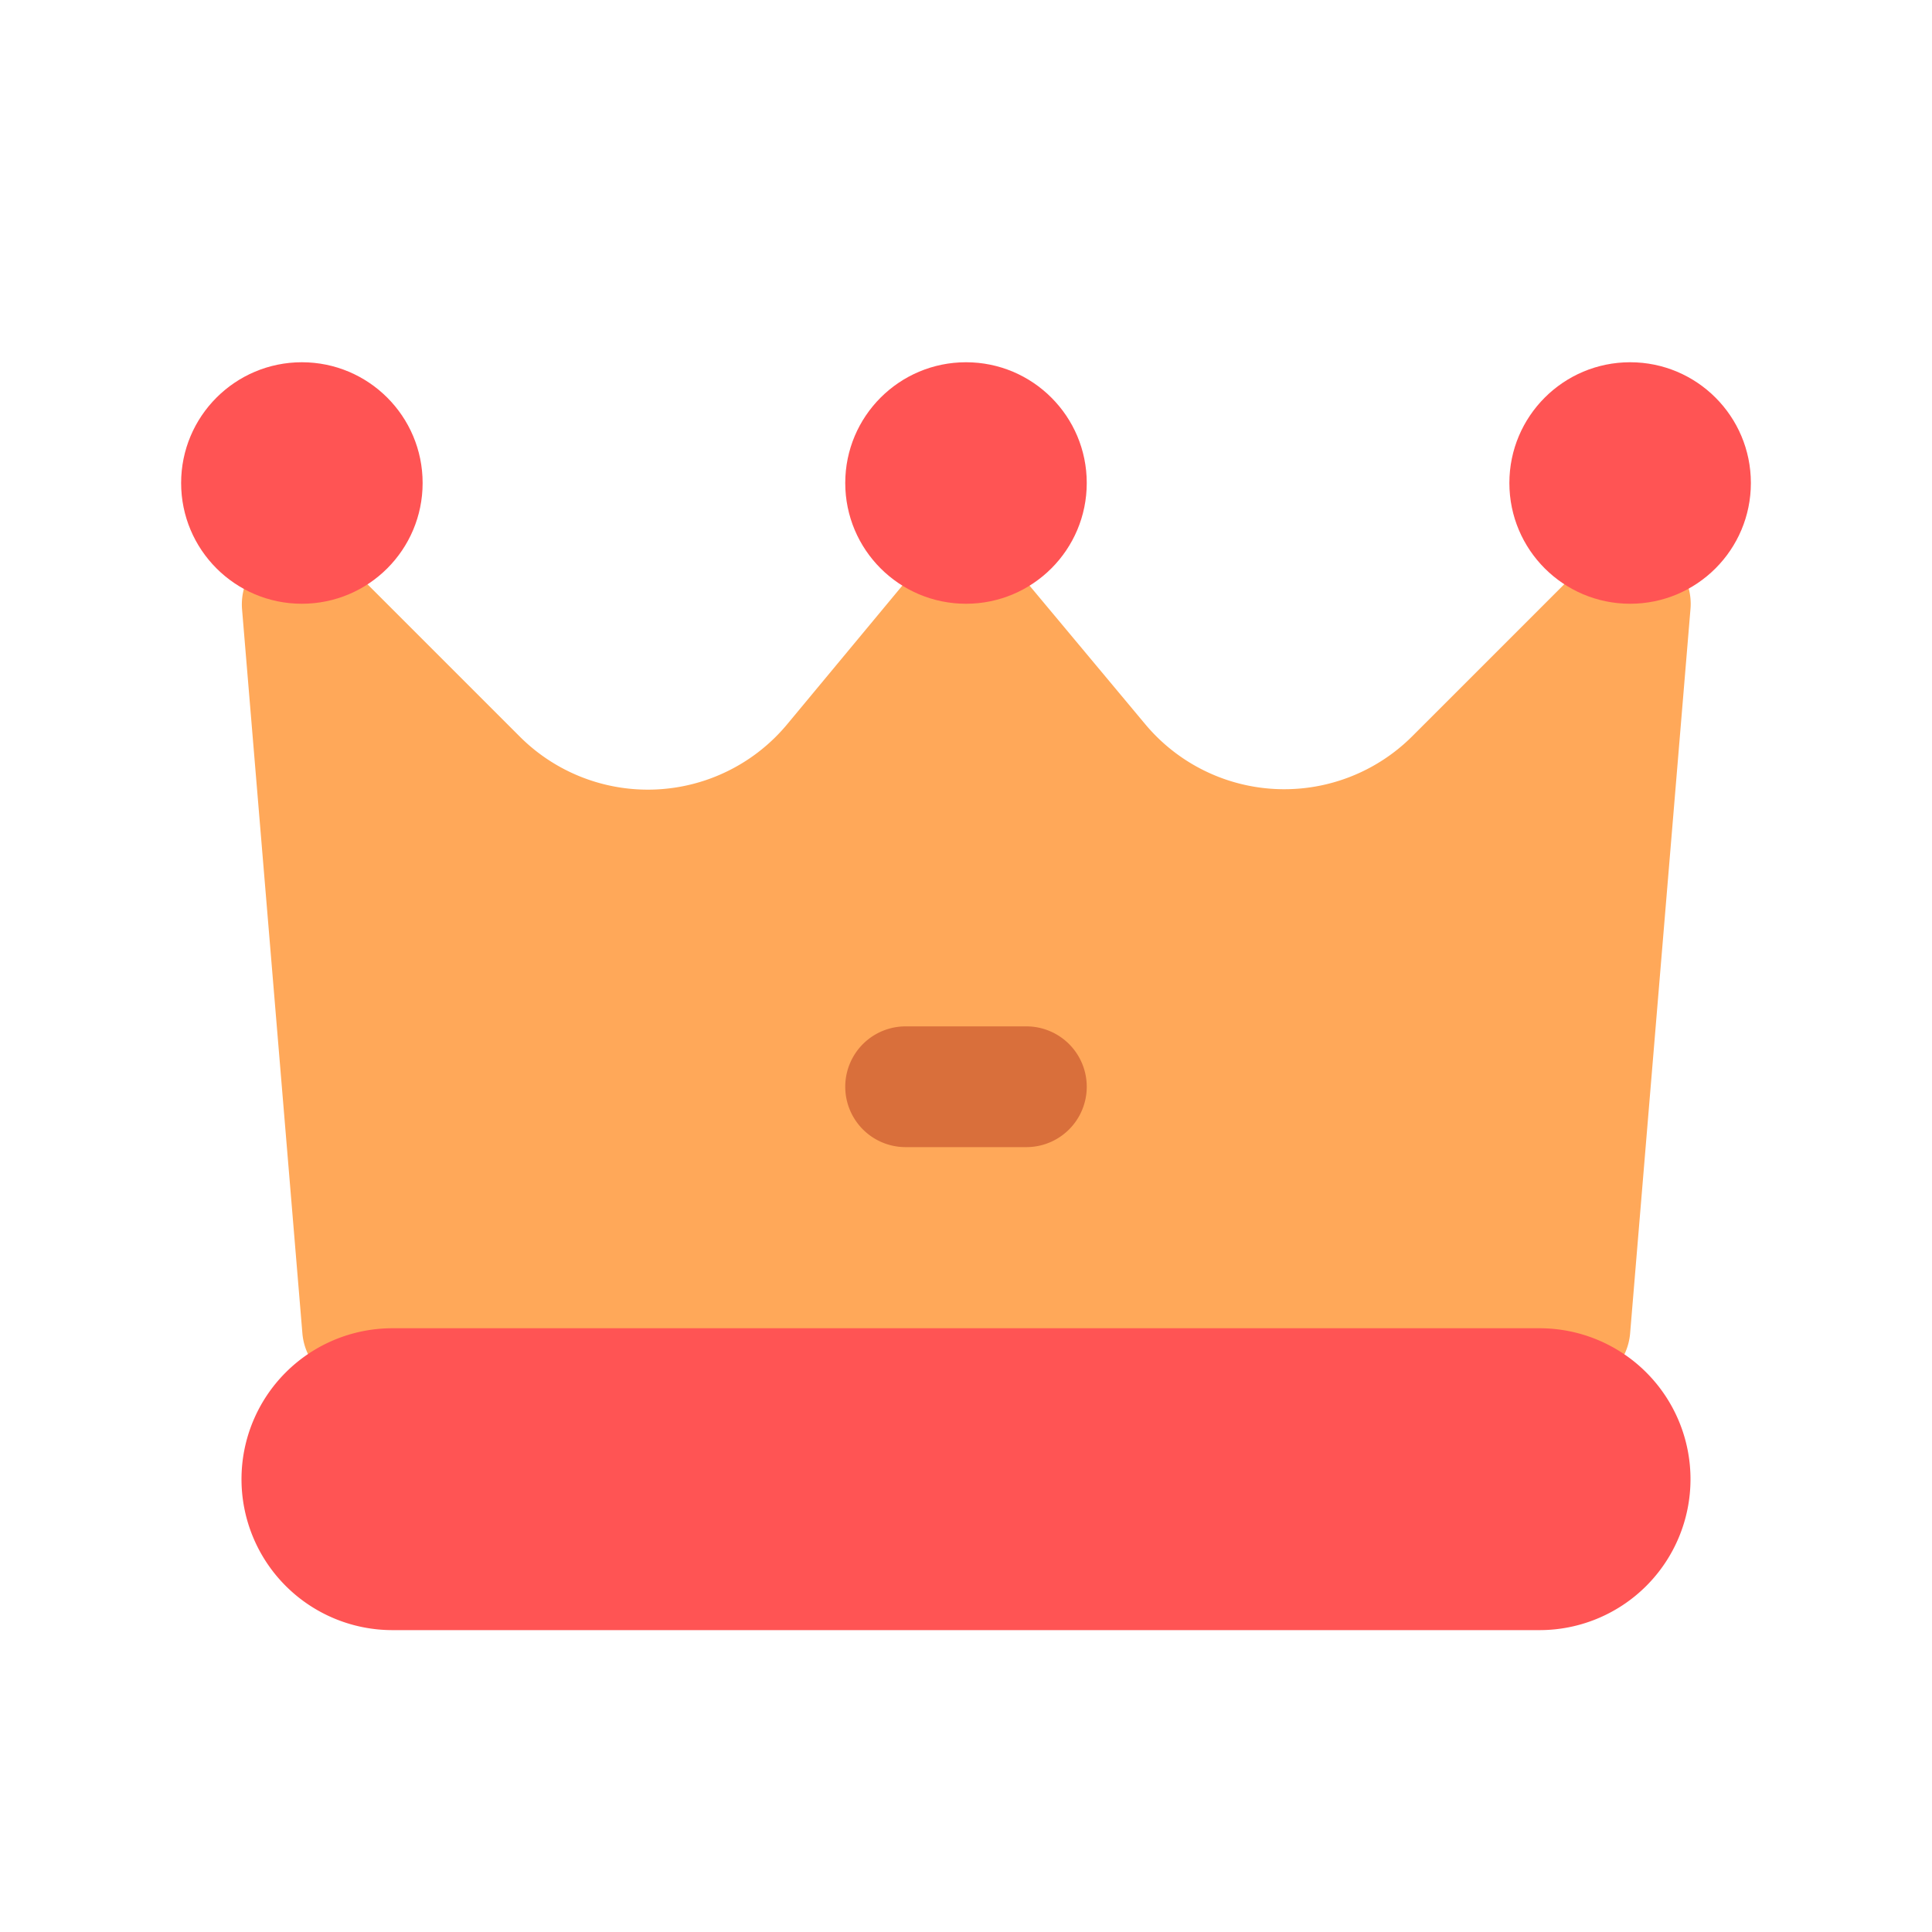 <!-- icon666.com - MILLIONS vector ICONS FREE --><svg viewBox="0 0 32 32" xmlns="http://www.w3.org/2000/svg"><g id="Layer_2" data-name="Layer 2"><path d="m27.421 9.093a1 1 0 0 0 -1.128.2l-2.9 2.9a3 3 0 0 1 -4.426-.2l-2.2-2.635a1.037 1.037 0 0 0 -1.538 0l-2.194 2.642a3 3 0 0 1 -4.426.2l-2.9-2.9a1 1 0 0 0 -1.7.79l1 12a1 1 0 0 0 .991.91h20a1 1 0 0 0 1-.917l1-12a1 1 0 0 0 -.579-.99z" fill="#ffa859"></path><g fill="#ff5454"><circle cx="16" cy="8" r="2"></circle><circle cx="27" cy="8" r="2"></circle><circle cx="5" cy="8" r="2"></circle><path d="m25.5 22h-19a2.5 2.5 0 0 0 0 5h19a2.5 2.5 0 0 0 0-5z"></path></g><path d="m17 19h-2a1 1 0 0 1 0-2h2a1 1 0 0 1 0 2z" fill="#d96f3b"></path></g></svg>